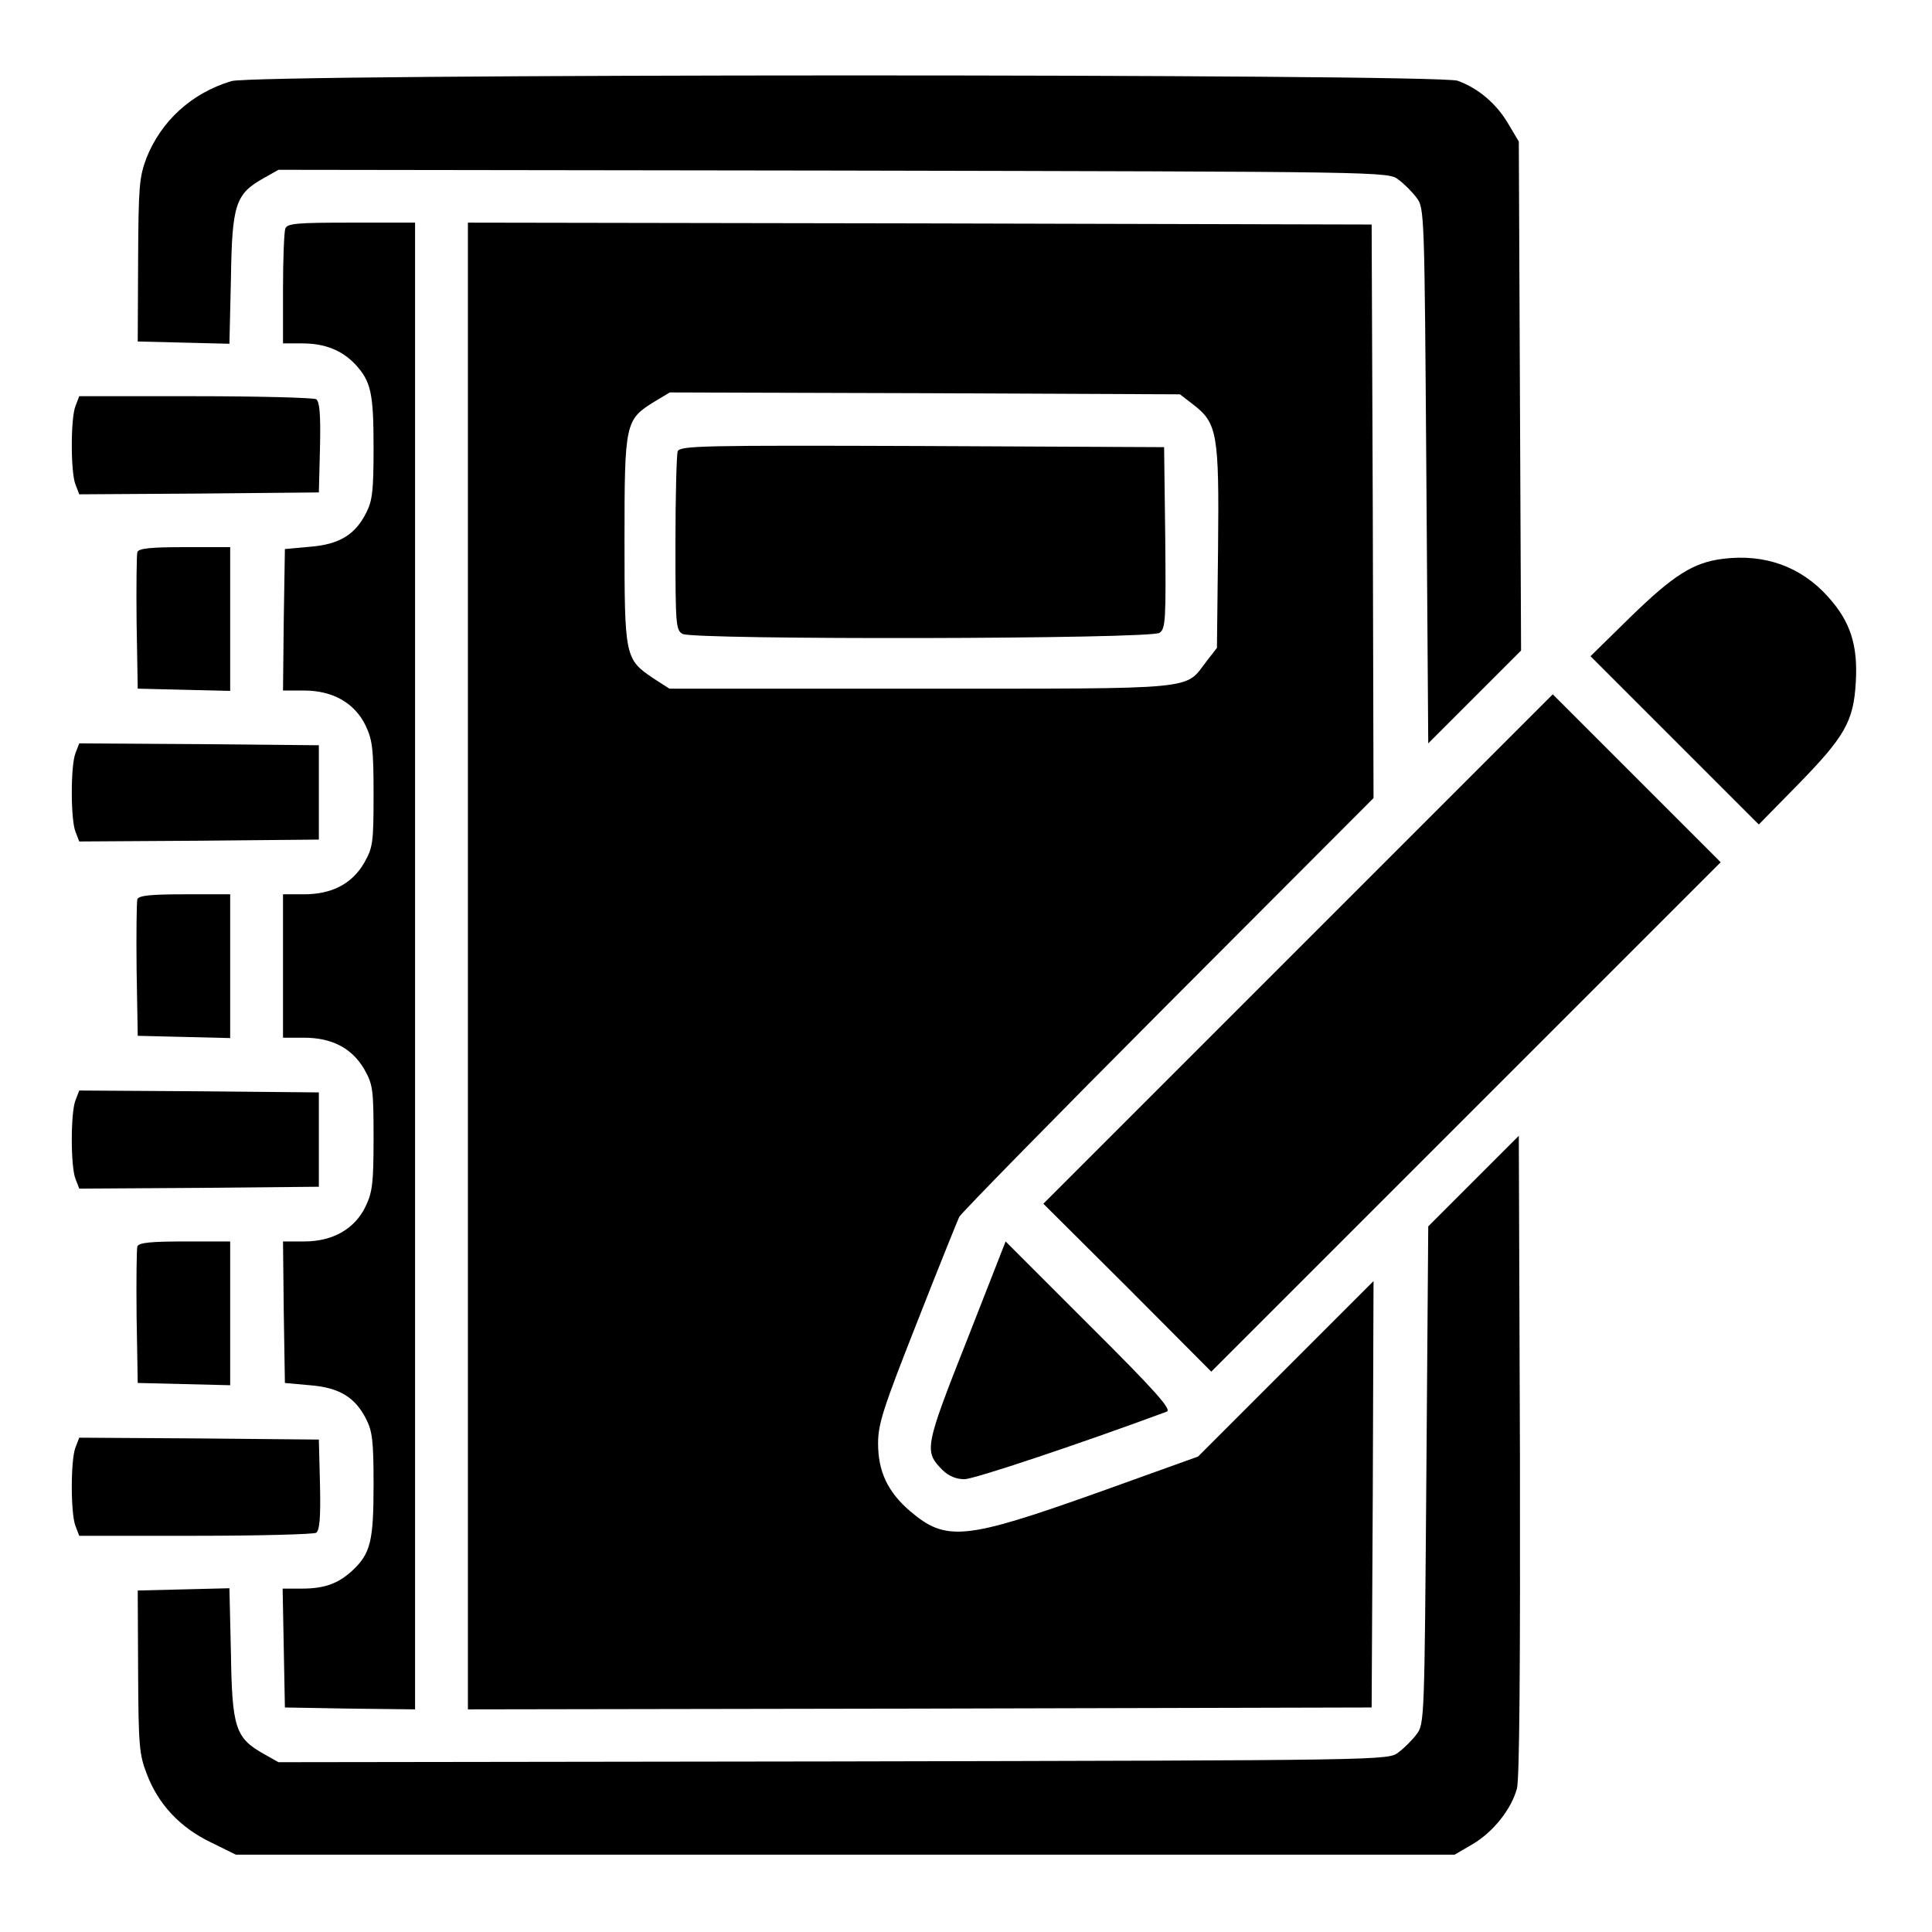 <?xml version="1.0" standalone="no"?>
<!DOCTYPE svg PUBLIC "-//W3C//DTD SVG 20010904//EN"
 "http://www.w3.org/TR/2001/REC-SVG-20010904/DTD/svg10.dtd">
<svg version="1.0" xmlns="http://www.w3.org/2000/svg"
 width="512pt" height="512pt" viewBox="0 0 512 512"
 preserveAspectRatio="xMidYMid meet">

<g transform="translate(0,512) scale(0.1,-0.1)"
fill="#000000" stroke="none">
<path d="M613 4905 c-106 -32 -186 -106 -225 -204 -19 -51 -21 -75 -22 -271
l-1 -215 122 -3 121 -3 4 173 c3 197 12 224 87 266 l39 22 1470 -2 c1468 -3
1471 -3 1498 -24 15 -11 37 -33 48 -48 21 -27 21 -40 26 -737 l5 -709 123 123
123 123 -3 674 -3 675 -28 47 c-31 53 -79 94 -134 114 -56 19 -3187 19 -3250
-1z"/>
<path d="M756 4514 c-3 -9 -6 -81 -6 -160 l0 -144 50 0 c61 0 106 -18 142 -56
41 -45 48 -75 48 -220 0 -115 -3 -141 -20 -174 -29 -57 -71 -83 -149 -89 l-66
-6 -3 -187 -2 -188 56 0 c76 0 134 -33 163 -93 18 -38 21 -62 21 -182 0 -130
-2 -141 -25 -182 -33 -56 -86 -83 -160 -83 l-55 0 0 -190 0 -190 55 0 c74 0
127 -27 160 -83 23 -41 25 -52 25 -182 0 -120 -3 -144 -21 -182 -29 -60 -87
-93 -163 -93 l-56 0 2 -187 3 -188 66 -6 c78 -6 120 -32 149 -89 17 -33 20
-59 20 -175 0 -149 -8 -182 -56 -227 -38 -35 -74 -48 -135 -48 l-50 0 3 -157
3 -158 173 -3 172 -2 0 1970 0 1970 -169 0 c-145 0 -170 -2 -175 -16z"/>
<path d="M1240 2560 l0 -1970 1198 2 1197 3 3 565 2 565 -233 -233 -232 -232
-270 -97 c-349 -124 -398 -129 -494 -47 -59 51 -84 105 -84 179 0 52 14 94
103 320 56 143 107 269 112 280 6 11 255 265 554 565 l544 545 -2 760 -3 760
-1197 3 -1198 2 0 -1970z m1922 1488 c64 -49 69 -78 66 -379 l-3 -266 -28 -36
c-58 -76 -13 -72 -758 -72 l-665 0 -42 27 c-76 51 -77 57 -77 368 0 311 2 318
80 366 l40 24 676 -2 676 -3 35 -27z"/>
<path d="M1796 3924 c-3 -8 -6 -119 -6 -244 0 -216 1 -230 19 -240 31 -16
1242 -14 1264 3 16 11 17 35 15 252 l-3 240 -641 3 c-579 2 -642 1 -648 -14z"/>
<path d="M200 4044 c-13 -33 -13 -175 0 -208 l10 -26 317 2 318 3 3 119 c2 89
-1 121 -10 128 -7 4 -151 8 -321 8 l-307 0 -10 -26z"/>
<path d="M364 3657 c-2 -7 -3 -91 -2 -187 l3 -175 123 -3 122 -3 0 191 0 190
-120 0 c-89 0 -122 -3 -126 -13z"/>
<path d="M4565 3639 c-78 -10 -130 -43 -245 -155 l-105 -103 223 -223 223
-223 103 105 c125 128 148 168 154 271 6 99 -14 162 -74 228 -72 80 -168 114
-279 100z"/>
<path d="M3440 2605 l-675 -675 223 -222 222 -223 675 675 675 675 -223 223
-222 222 -675 -675z"/>
<path d="M200 3124 c-13 -33 -13 -175 0 -208 l10 -26 317 2 318 3 0 125 0 125
-318 3 -317 2 -10 -26z"/>
<path d="M364 2737 c-2 -7 -3 -91 -2 -187 l3 -175 123 -3 122 -3 0 191 0 190
-120 0 c-89 0 -122 -3 -126 -13z"/>
<path d="M200 2204 c-13 -33 -13 -175 0 -208 l10 -26 317 2 318 3 0 125 0 125
-318 3 -317 2 -10 -26z"/>
<path d="M3905 1990 l-120 -120 -5 -659 c-5 -647 -5 -660 -26 -687 -11 -15
-33 -37 -48 -48 -27 -21 -30 -21 -1498 -24 l-1470 -2 -39 22 c-75 42 -84 69
-87 266 l-4 173 -121 -3 -122 -3 1 -215 c1 -196 3 -220 23 -271 30 -80 88
-142 169 -181 l67 -33 1615 0 1615 0 48 28 c54 32 102 92 117 147 7 24 9 341
8 884 l-3 846 -120 -120z"/>
<path d="M364 1817 c-2 -7 -3 -91 -2 -187 l3 -175 123 -3 122 -3 0 191 0 190
-120 0 c-89 0 -122 -3 -126 -13z"/>
<path d="M2562 1567 c-112 -283 -113 -293 -65 -342 17 -17 37 -25 59 -25 25 0
301 92 536 179 14 5 -29 54 -205 229 l-222 222 -103 -263z"/>
<path d="M200 1284 c-13 -33 -13 -175 0 -208 l10 -26 307 0 c170 0 314 4 321
8 9 7 12 39 10 128 l-3 119 -318 3 -317 2 -10 -26z"/>
</g>
</svg>
